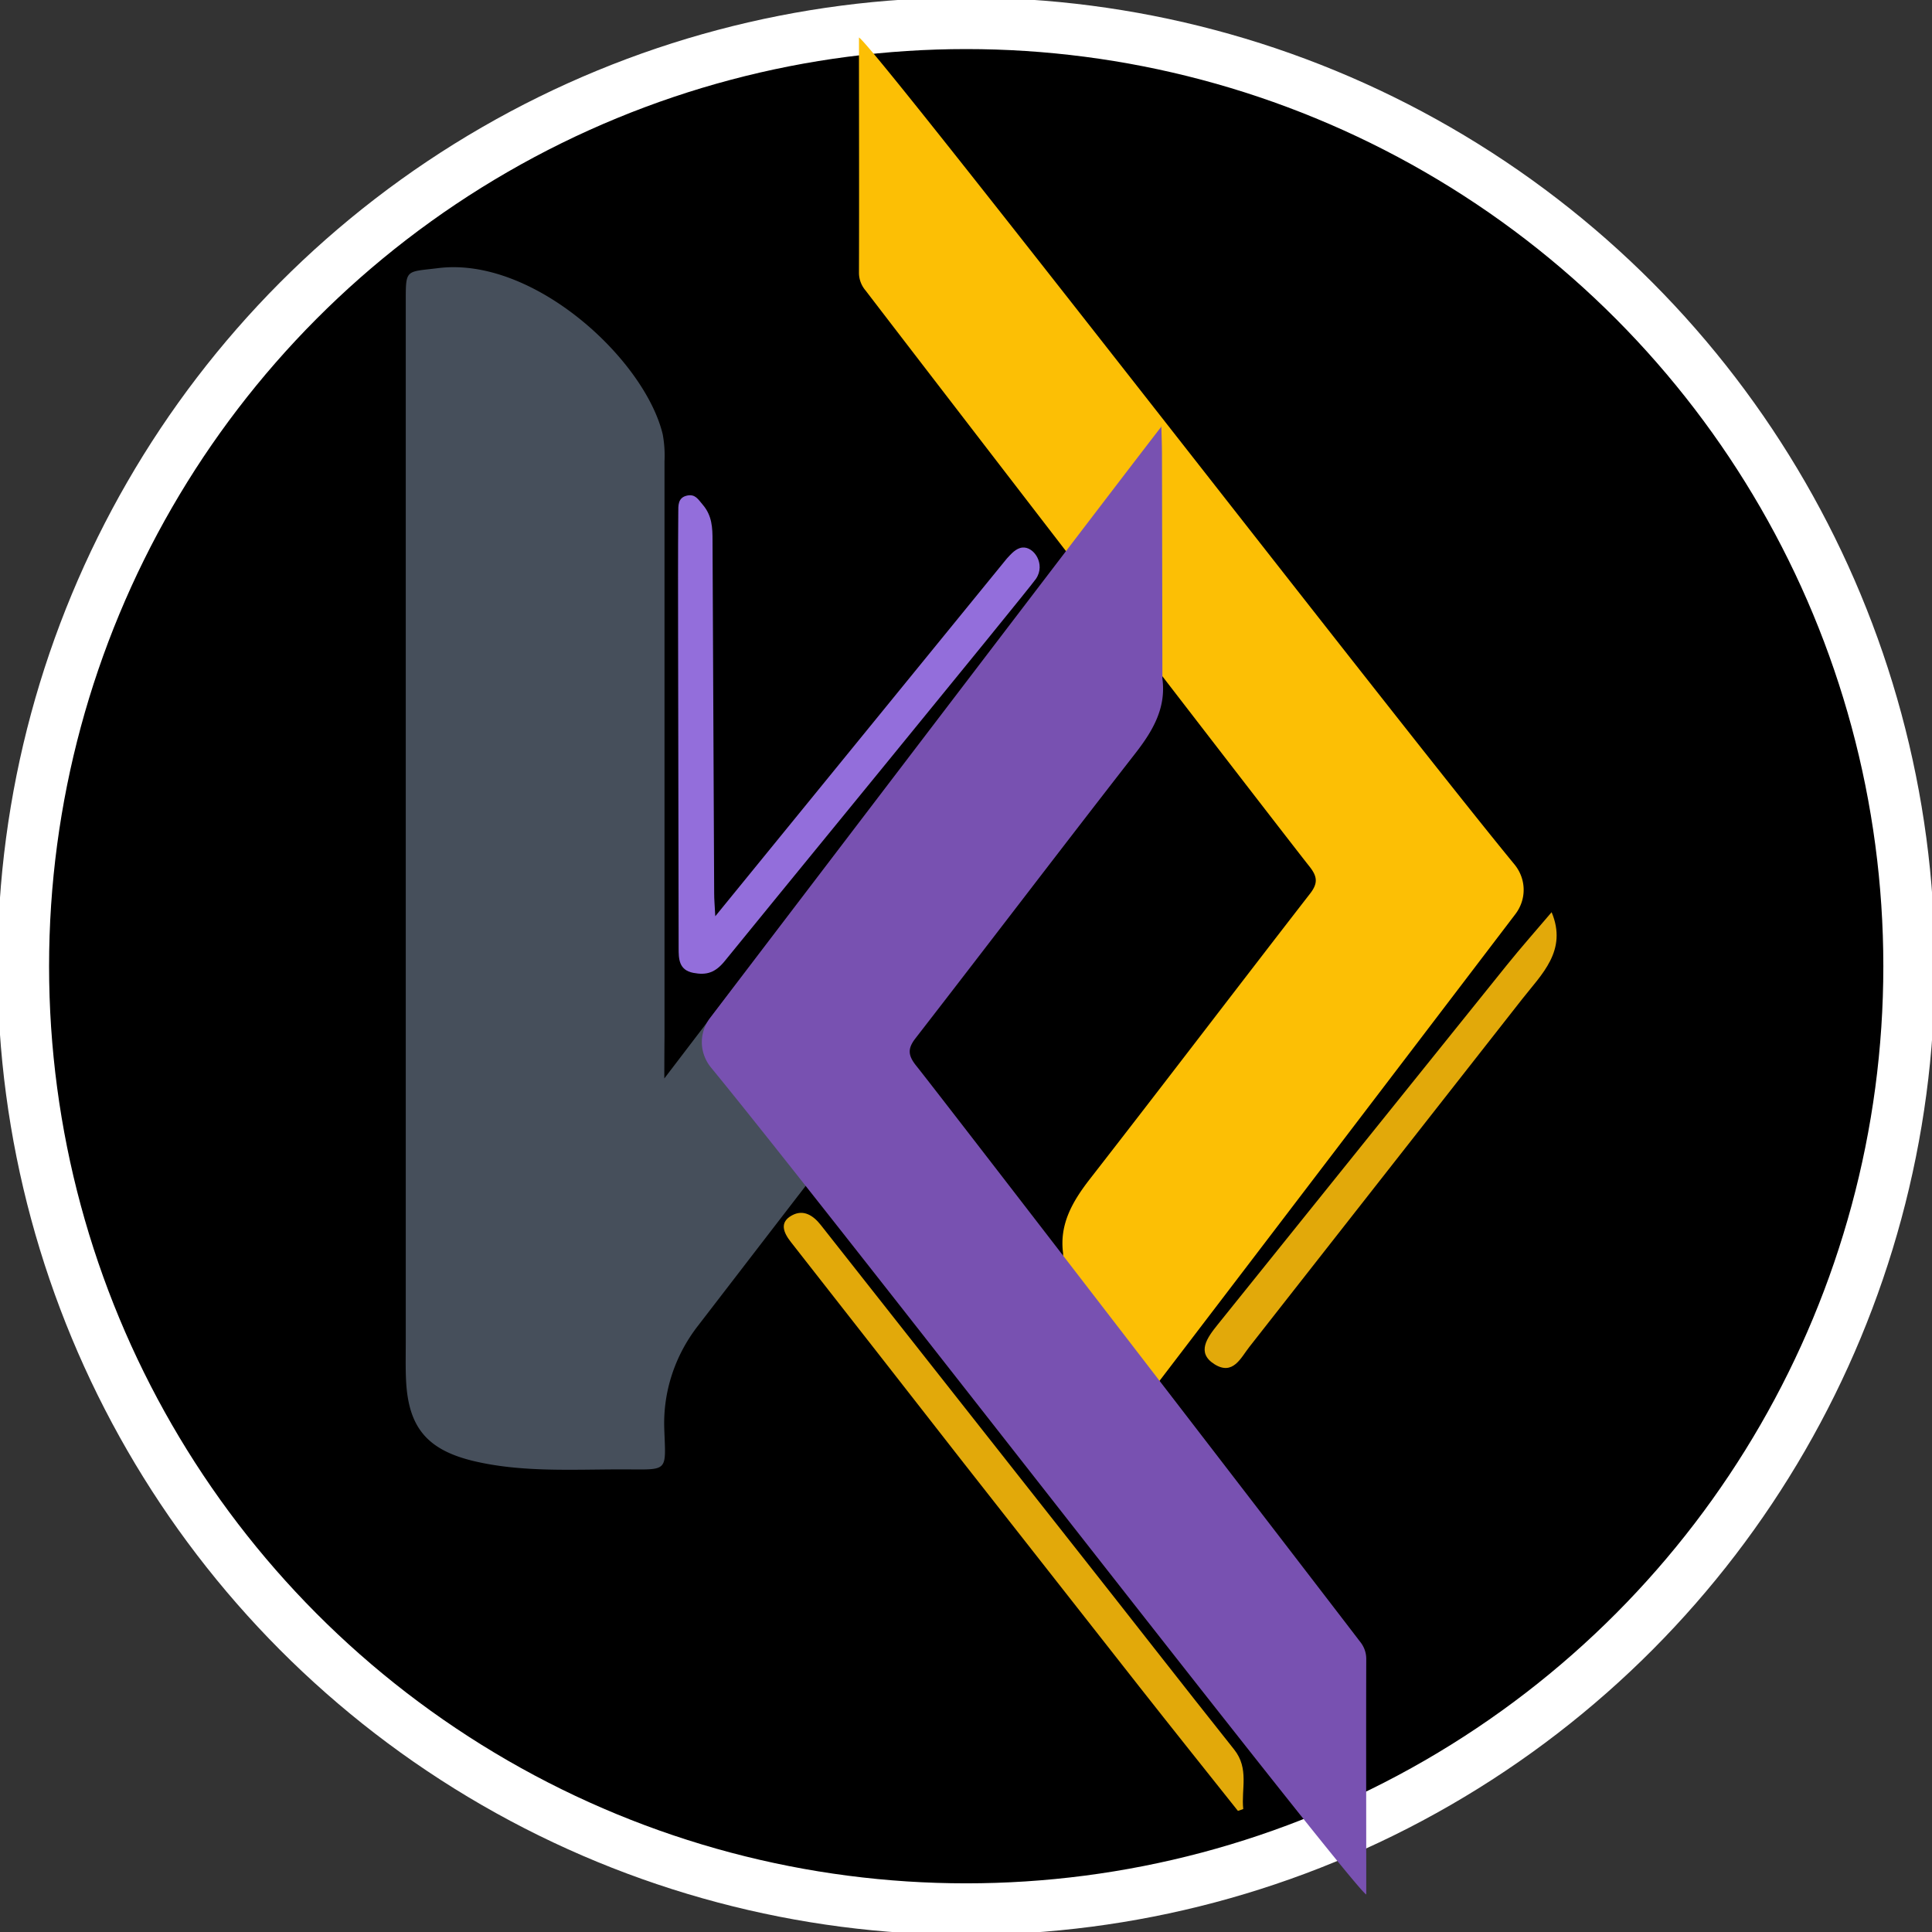<svg xmlns="http://www.w3.org/2000/svg" viewBox="0 0 600 600" >
  <rect x="0" y="0" width="600" height="600" fill="#333333" stroke="none"/>
  <circle id="circle" style="stroke-width:16;stroke-dasharray:none;stroke-opacity:1" cx="300.064" cy="300.064" r="292.823"/><path d="M470.302 268.42a13.719 12.933 0 0 1 .302 15.485c-28.215 37.06-135.334 177.609-140.21 183.7l.087.141c-.065-2.836-.183-5.673-.194-8.5q-.087-35.017-.13-70.025c-1.208-9.018 2.912-16.126 8.391-23.162 22.908-29.425 45.471-59.094 68.325-88.56 2.513-3.254 2.233-5.338-.259-8.47-7.495-9.364-129.866-168.377-137.782-178.788a9.297 8.765 0 0 1-2.07-5.39c.075-24.188 0-48.245 0-73.206 4.648 2.389 167.172 212.606 203.54 256.774z" data-name="Capa 5" style="stroke-width:1.047;fill:#fcbf05"/><path d="m276 324.1-.12-68.87c0-2.71-.11-5.41-.18-8.12-2.88 3.82-32.16 44.49-62.84 87.16 0-7.42.05-12.23.05-12.77V145.85a37.65 37.65 0 0 0-.52-8.31c-5.19-22.85-37.16-54.33-64.61-50.72-9.2 1.21-9.34.19-9.34 9.66v318.48c0 3.87-.09 7.73.09 11.58.67 14.28 6.05 21.26 19.8 24.65 13.75 3.39 28.11 2.46 42.24 2.46 13.66 0 12.73 1.22 12.27-12.49v-.08a50.38 50.38 0 0 1 9.63-31.18c15.25-21 30.46-42.08 45.83-63 5.02-6.9 8.83-13.9 7.7-22.8zm-.29-77.23a1.93 1.93 0 0 1 0 .24l.08-.1z" style="fill:#464f5b" transform="matrix(1.079 0 0 1.017 -23.364 -5.03)" data-name="Capa 2"/><path d="M220.848 331.58a13.719 12.933 0 0 1-.302-15.485c28.215-37.06 135.334-177.609 140.21-183.7l-.087-.141c.065 2.836.183 5.673.194 8.5q.076 35.017.13 70.025c1.207 9.018-2.912 16.126-8.391 23.162-22.92 29.425-45.482 59.094-68.325 88.56-2.513 3.254-2.233 5.338.258 8.47 7.55 9.364 129.866 168.377 137.783 178.788a9.297 8.765 0 0 1 1.984 5.39c-.075 24.188 0 48.245 0 73.206-4.562-2.389-167.129-212.606-203.454-256.774z" data-name="Capa 6" style="stroke-width:1.047;fill:#7851b1"/><g data-name="Capa 8"><path d="M230.441 292.02c-.17-3.58-.31-5.28-.31-7q-.25-54.67-.46-109.35c0-3.9-.13-7.67-2.69-11-1.42-1.86-2.19-3.43-4.46-2.9-2.66.63-2.44 3.29-2.46 5-.1 13.08-.06 26.16-.05 39.24q.06 47.92.15 95.85c0 3.24 0 6.82 4.12 7.69 3.71.78 6.2 0 9-3.91 3.59-5 84.88-114.46 87.12-118.09 2.81-4.55-.58-10.07-3.81-9.69-1.82.21-3.18 2-4.38 3.44z" style="fill:#936edb" transform="matrix(1.107 0 0 1.003 -32.962 -8.345)"/><path d="M349.396 530.564c9.173 12.864 18.436 25.65 27.67 38.465l1.493-.568c-.608-6.175 1.726-12.516-2.564-18.451-14.623-20.28-29.024-40.727-43.586-61.075q-36.167-50.685-72.374-101.32c-2.1-2.937-4.837-4.939-8.09-2.975-3.585 2.16-2.386 5.31-.276 8.278q23.773 33.473 47.476 67.016zm30.835-105.143c-2.322 3.261-4.54 8.903-9.736 5.311-5.196-3.592-2.004-8.286.863-12.233q40.59-55.673 81.19-111.415c3.987-5.468 8.233-10.744 12.52-16.32 4.52 11.898-2.81 19.218-8.283 26.934z" style="fill:#e2a90a" transform="matrix(1.107 0 0 1.003 -32.962 -8.345)"/></g>
<style>
    #circle { fill: #000; stroke: #FFF }
    @media (prefers-color-scheme: dark) {
        #circle { fill: #ccc; stroke: #000}
    }
</style>

</svg>
